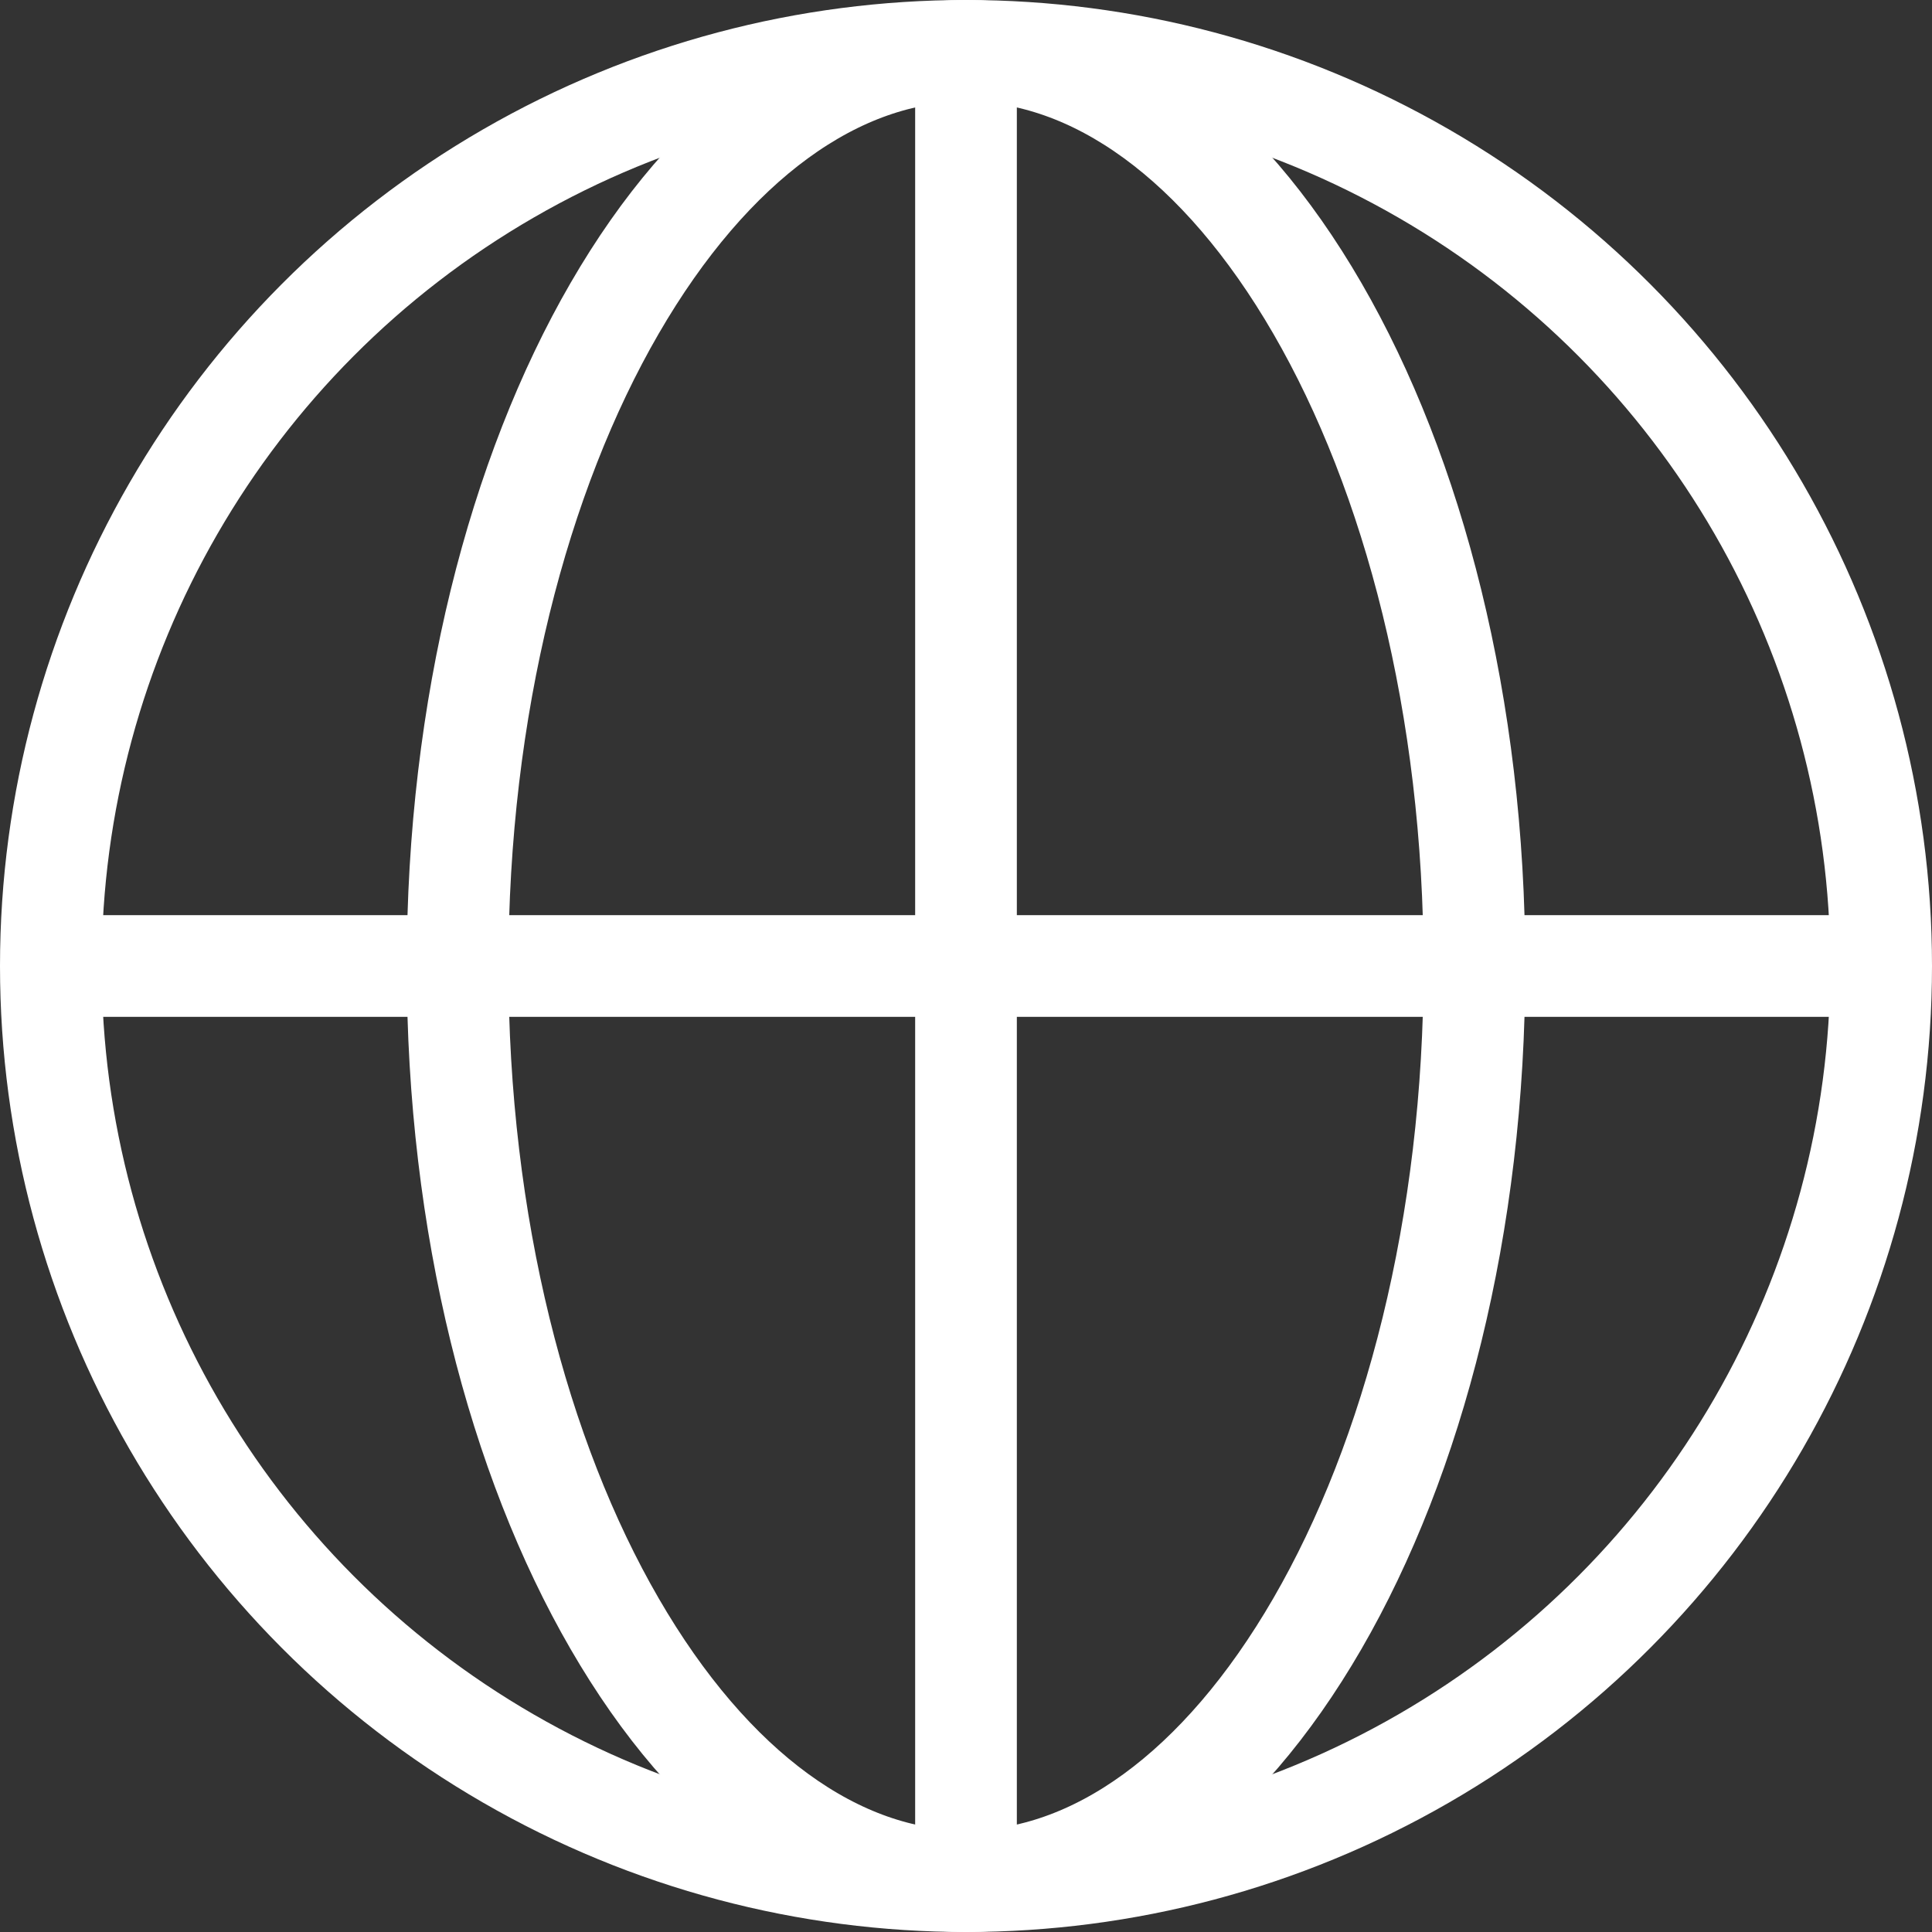 <svg width="19" height="19" viewBox="0 0 19 19" fill="none" xmlns="http://www.w3.org/2000/svg">
<rect x="0" y="0" width="19" height="19" fill="#333333" stroke="none"/>
<circle cx="9.5" cy="9.5" r="9" stroke="white"/>
<path d="M14.5 9.5C14.5 12.051 13.9 14.337 12.956 15.967C12.005 17.61 10.765 18.5 9.5 18.5C8.235 18.5 6.995 17.61 6.044 15.967C5.1 14.337 4.5 12.051 4.5 9.5C4.5 6.949 5.1 4.663 6.044 3.033C6.995 1.39 8.235 0.5 9.5 0.5C10.765 0.5 12.005 1.39 12.956 3.033C13.9 4.663 14.5 6.949 14.5 9.5Z" stroke="white"/>
<path d="M9.5 0.5V18.5" stroke="white"/>
<path d="M0.5 9.5L18.5 9.5" stroke="white"/>
</svg>
